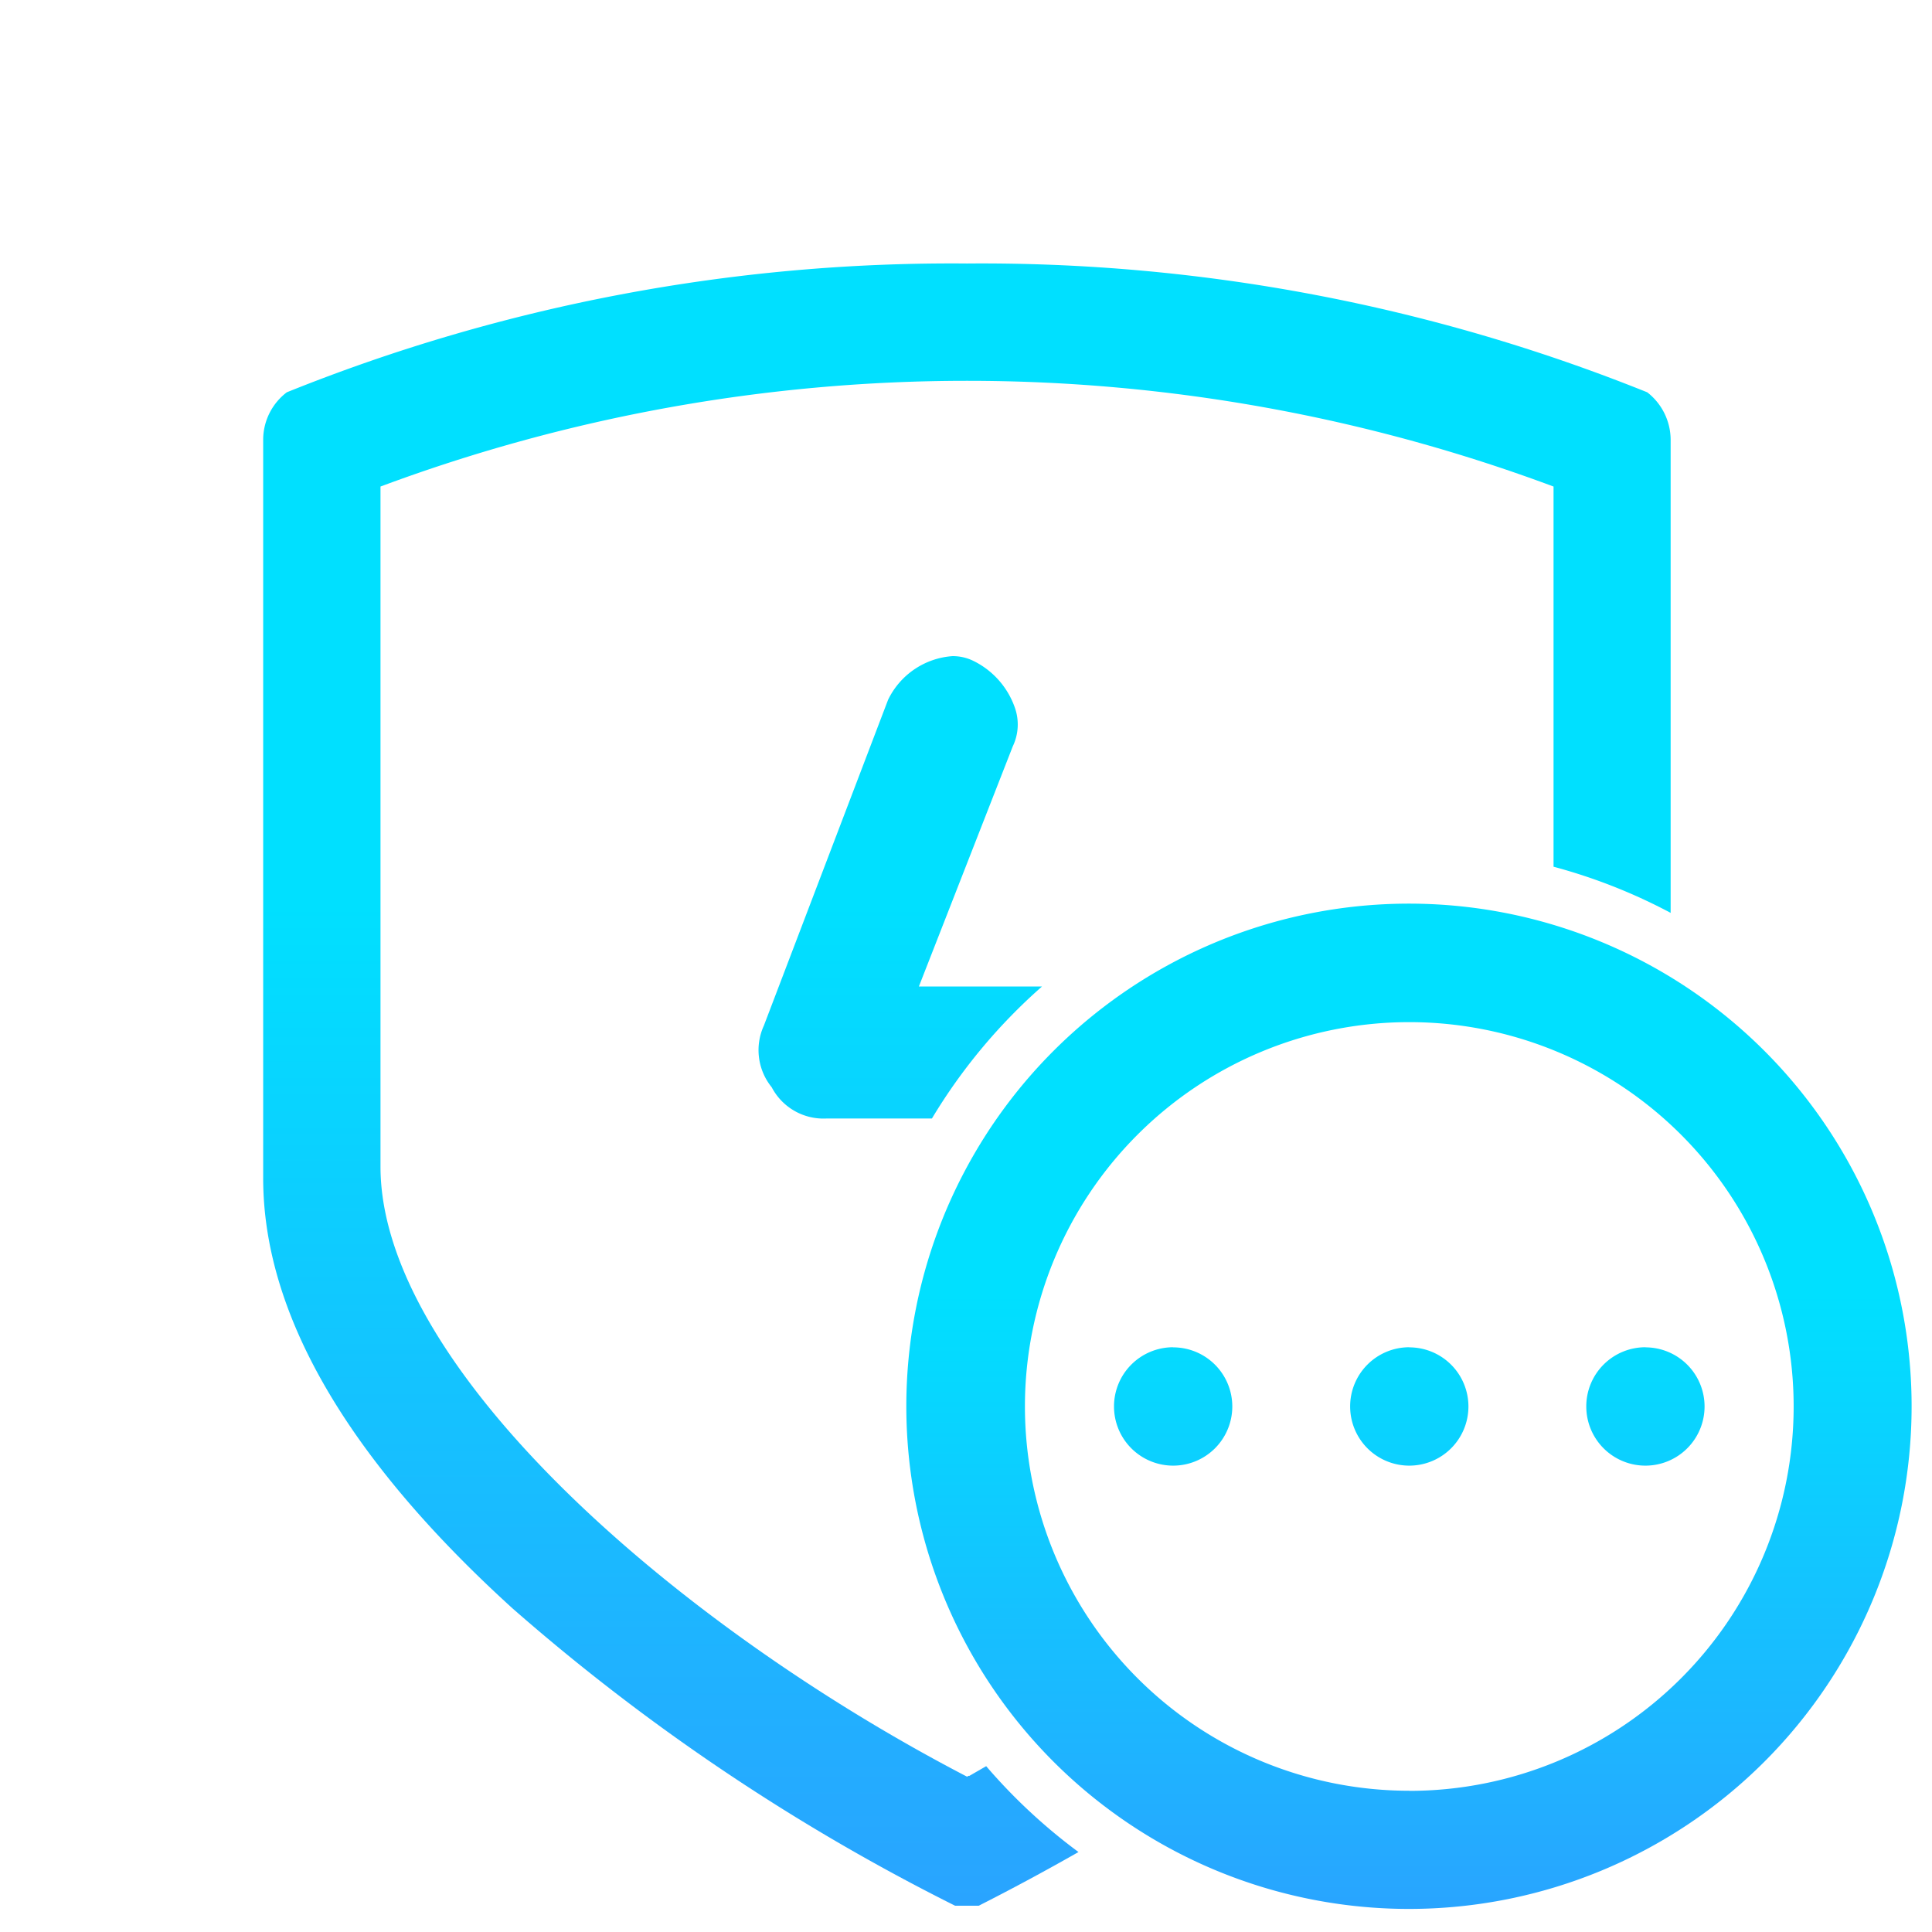 <svg xmlns="http://www.w3.org/2000/svg" xmlns:xlink="http://www.w3.org/1999/xlink" width="18" height="18" viewBox="0 0 18 18"><defs><style>.a{fill:none;}.b{fill:url(#a);}</style><linearGradient id="a" x1="0.5" y1="0.389" x2="0.5" y2="1" gradientUnits="objectBoundingBox"><stop offset="0" stop-color="#00e0ff"/><stop offset="1" stop-color="#29a4ff"/></linearGradient></defs><g transform="translate(-1177 -159)"><rect class="a" width="18" height="18" transform="translate(1177 159)"/><g transform="translate(431.265 -72.792)"><path class="b" d="M6.666,15.3h-.22a19.441,19.441,0,0,1-4.124-2.771C.781,11.129,0,9.782,0,8.522V1.637A.556.556,0,0,1,.22,1.2,16.575,16.575,0,0,1,6.557,0a16.606,16.606,0,0,1,6.338,1.2.562.562,0,0,1,.218.438V6.05a5.167,5.167,0,0,0-1.091-.43V2.078a15.649,15.649,0,0,0-10.929,0V8.414c0,1.867,2.749,4.273,5.465,5.684l.013-.008.009,0L6.736,14a5.245,5.245,0,0,0,.86.8c-.325.185-.637.352-.929.5ZM6.23,7.966H5.245a.544.544,0,0,1-.507-.291A.549.549,0,0,1,4.665,7.1L5.822,4.065a.723.723,0,0,1,.6-.407.434.434,0,0,1,.2.047.766.766,0,0,1,.379.427.47.47,0,0,1-.017.366L6.109,6.736H7.256A5.2,5.2,0,0,0,6.231,7.965Z" transform="translate(748.187 234.247)"/><path class="b" d="M12.12,15.757A4.683,4.683,0,1,1,16.8,11.075,4.683,4.683,0,0,1,12.12,15.757Zm0-1.1a3.581,3.581,0,1,0-3.581-3.581A3.581,3.581,0,0,0,12.12,14.656Zm-2.2-4.132a.551.551,0,1,1-.551.551A.551.551,0,0,1,9.917,10.524Zm2.2,0a.551.551,0,1,1-.551.551A.551.551,0,0,1,12.12,10.524Zm2.2,0a.551.551,0,1,1-.551.551A.551.551,0,0,1,14.324,10.524Z" transform="translate(746.745 233.82)"/></g></g></svg>